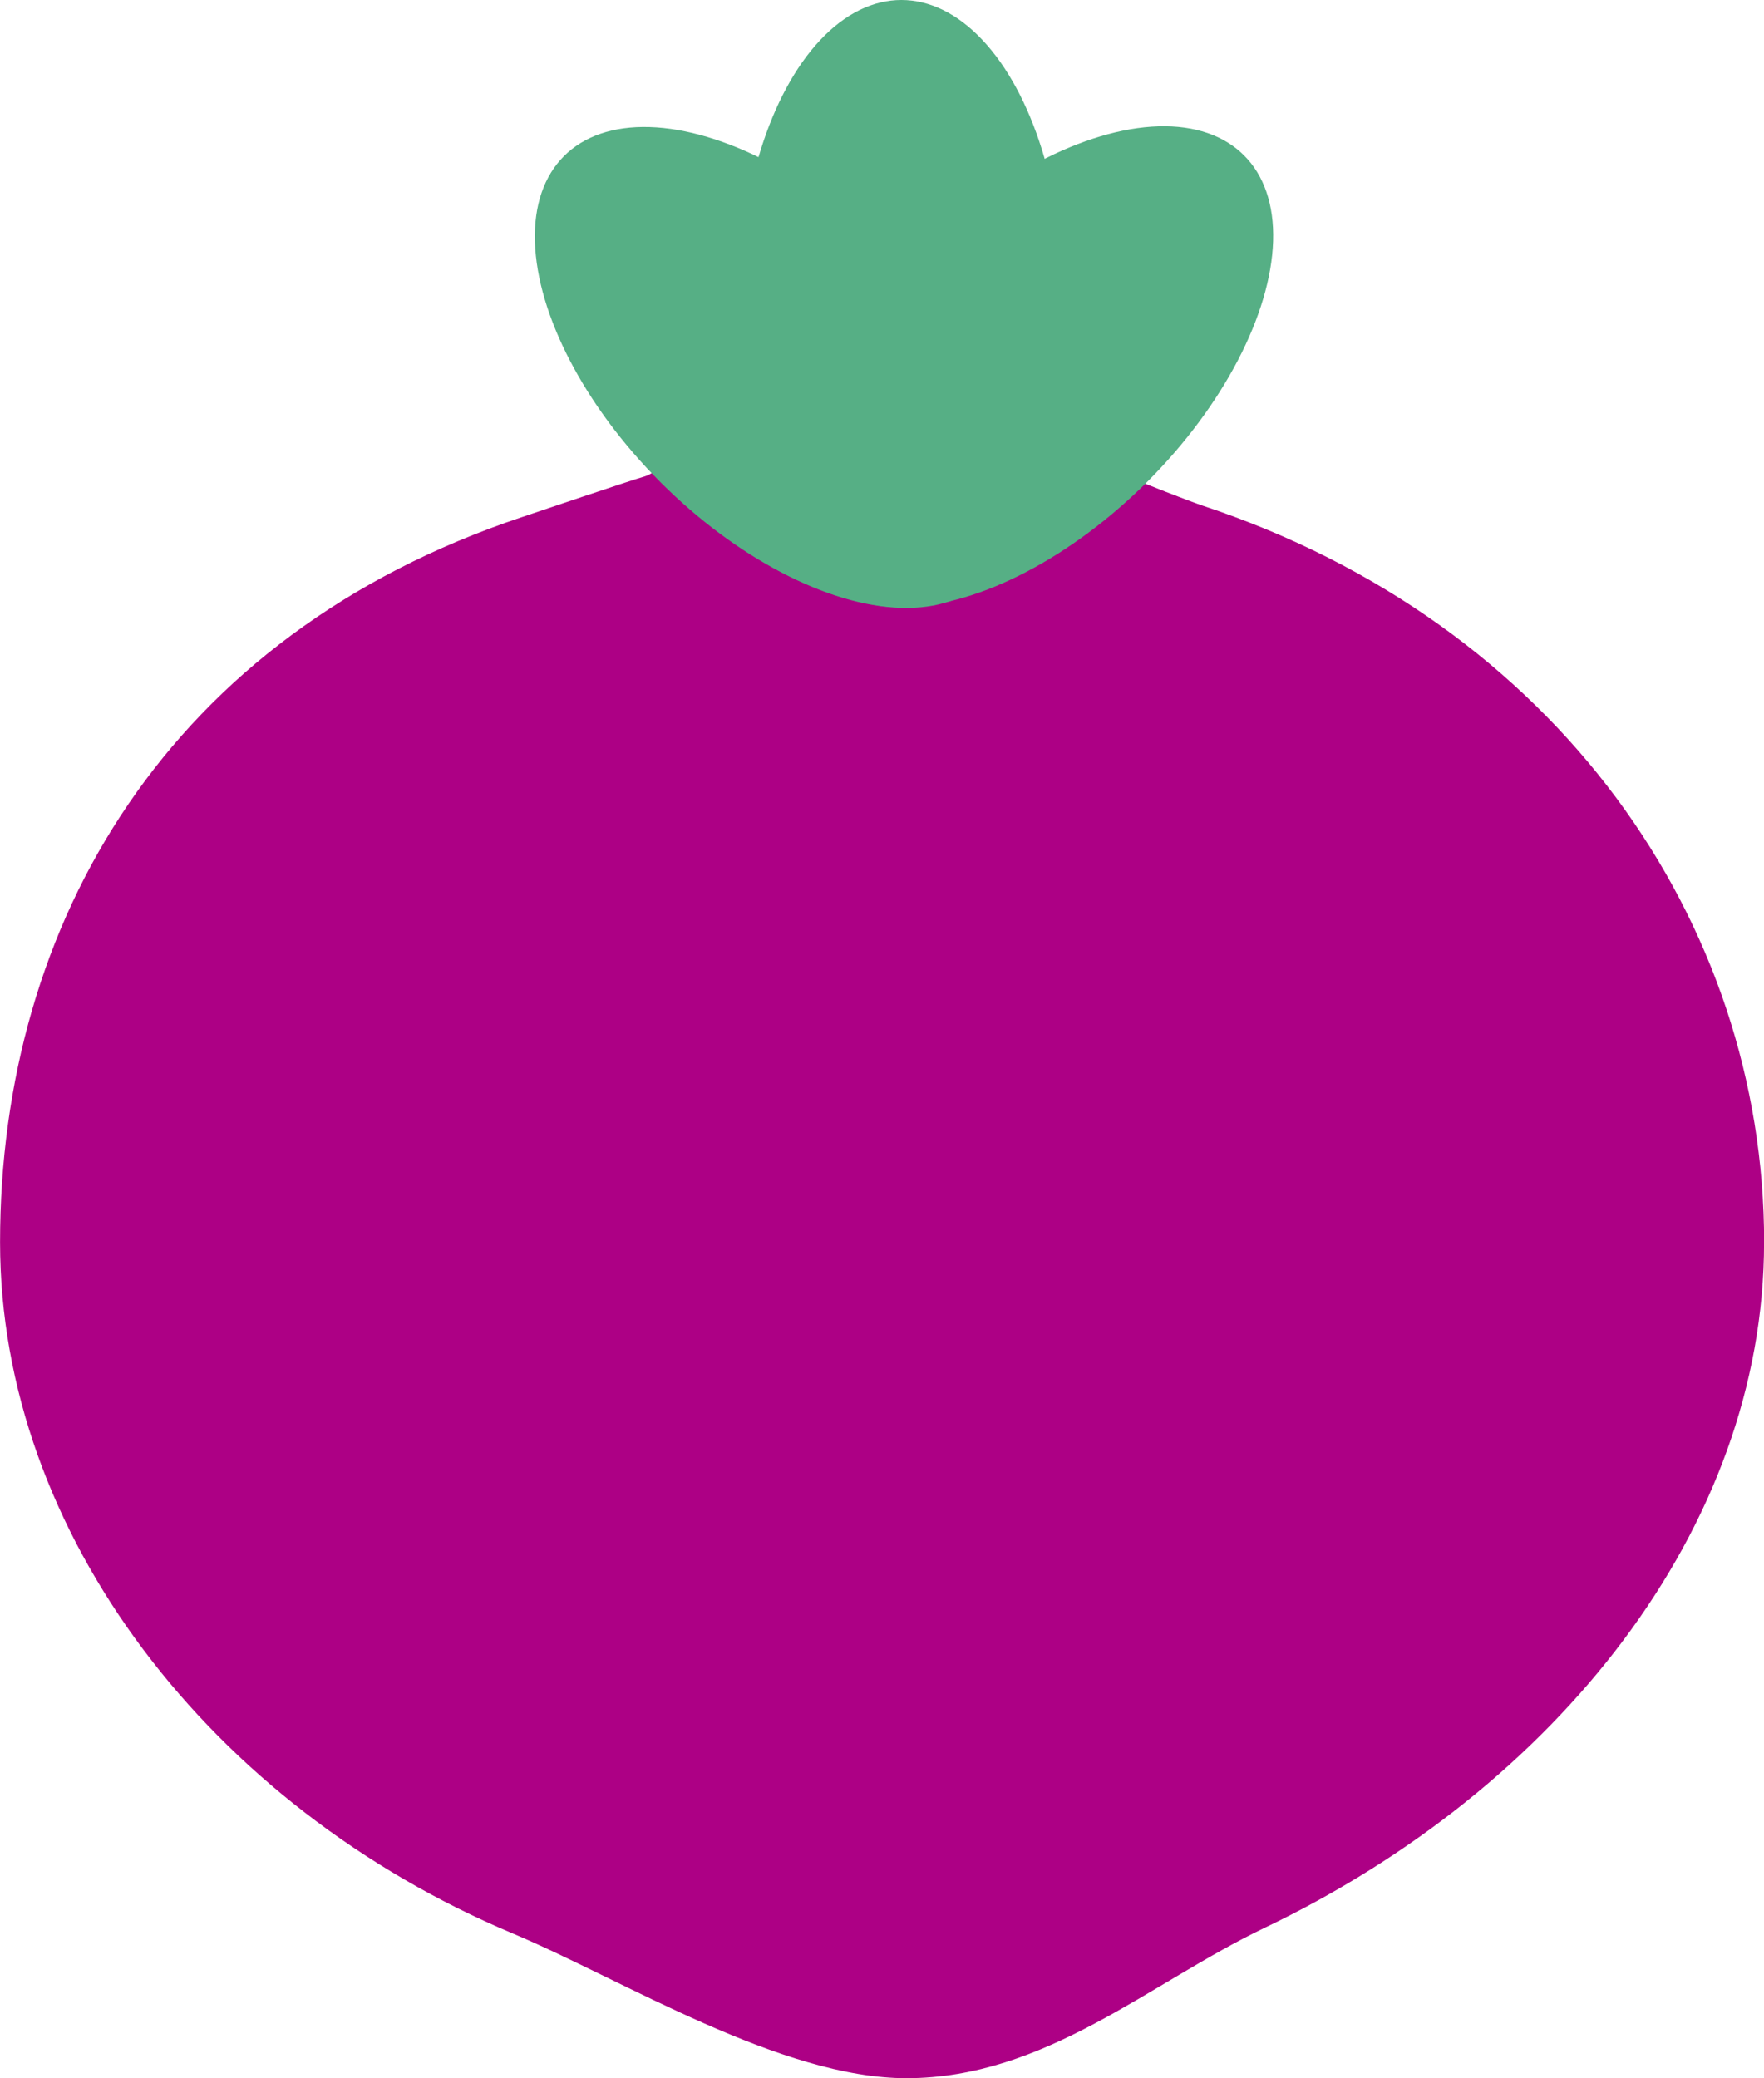 <?xml version="1.0" encoding="UTF-8" standalone="no"?>
<!-- Created with Inkscape (http://www.inkscape.org/) -->

<svg
   width="29.616mm"
   height="34.879mm"
   viewBox="0 0 29.616 34.879"
   version="1.1"
   id="svg1"
   xmlns="http://www.w3.org/2000/svg"
   xmlns:svg="http://www.w3.org/2000/svg">
  <defs
     id="defs1" />
  <g
     id="layer1"
     transform="translate(-113.1,-88.459)">
    <g
       id="g55"
       transform="translate(50.154)">
      <path
         id="path62"
         style="fill:#ad0085;stroke:#ad0085;stroke-width:0"
         d="m 92.563,109.31 c -1e-6,4.802 -3.5,9.166 -8.385,11.504 -1.934,0.926 -3.68,2.521 -6.009,2.524 -2.111,0.003 -4.763,-1.651 -6.61,-2.427 -5.082,-2.134 -8.612,-6.726 -8.612,-11.602 -2e-6,-5.373 2.831,-10.191 8.761,-12.171 0.255,-0.085 1.761,-0.596 2.064,-0.684 0.74,-0.213 2.16,-3.584 4.033,-3.657 2.001,-0.078 3.069,3.204 4.063,3.653 0.223,0.101 1.068,0.428 1.265,0.494 5.948,1.97 9.431,6.981 9.431,12.365 z" />
      <ellipse
         style="fill:#56af85;fill-opacity:1;stroke:none;stroke-width:0;stroke-dasharray:none;stroke-opacity:1"
         id="path63"
         cx="-13.198"
         cy="120.624"
         rx="2.724"
         ry="5.016"
         transform="rotate(-45)" />
      <ellipse
         style="fill:#56af85;fill-opacity:1;stroke:none;stroke-width:0;stroke-dasharray:none;stroke-opacity:1"
         id="ellipse64"
         cx="123.673"
         cy="10.132"
         rx="2.724"
         ry="5.016"
         transform="rotate(45)" />
      <ellipse
         style="fill:#56af85;fill-opacity:1;stroke:none;stroke-width:0;stroke-dasharray:none;stroke-opacity:1"
         id="ellipse65"
         cx="78.079"
         cy="93.475"
         rx="2.724"
         ry="5.016" />
    </g>
  </g>
</svg>

